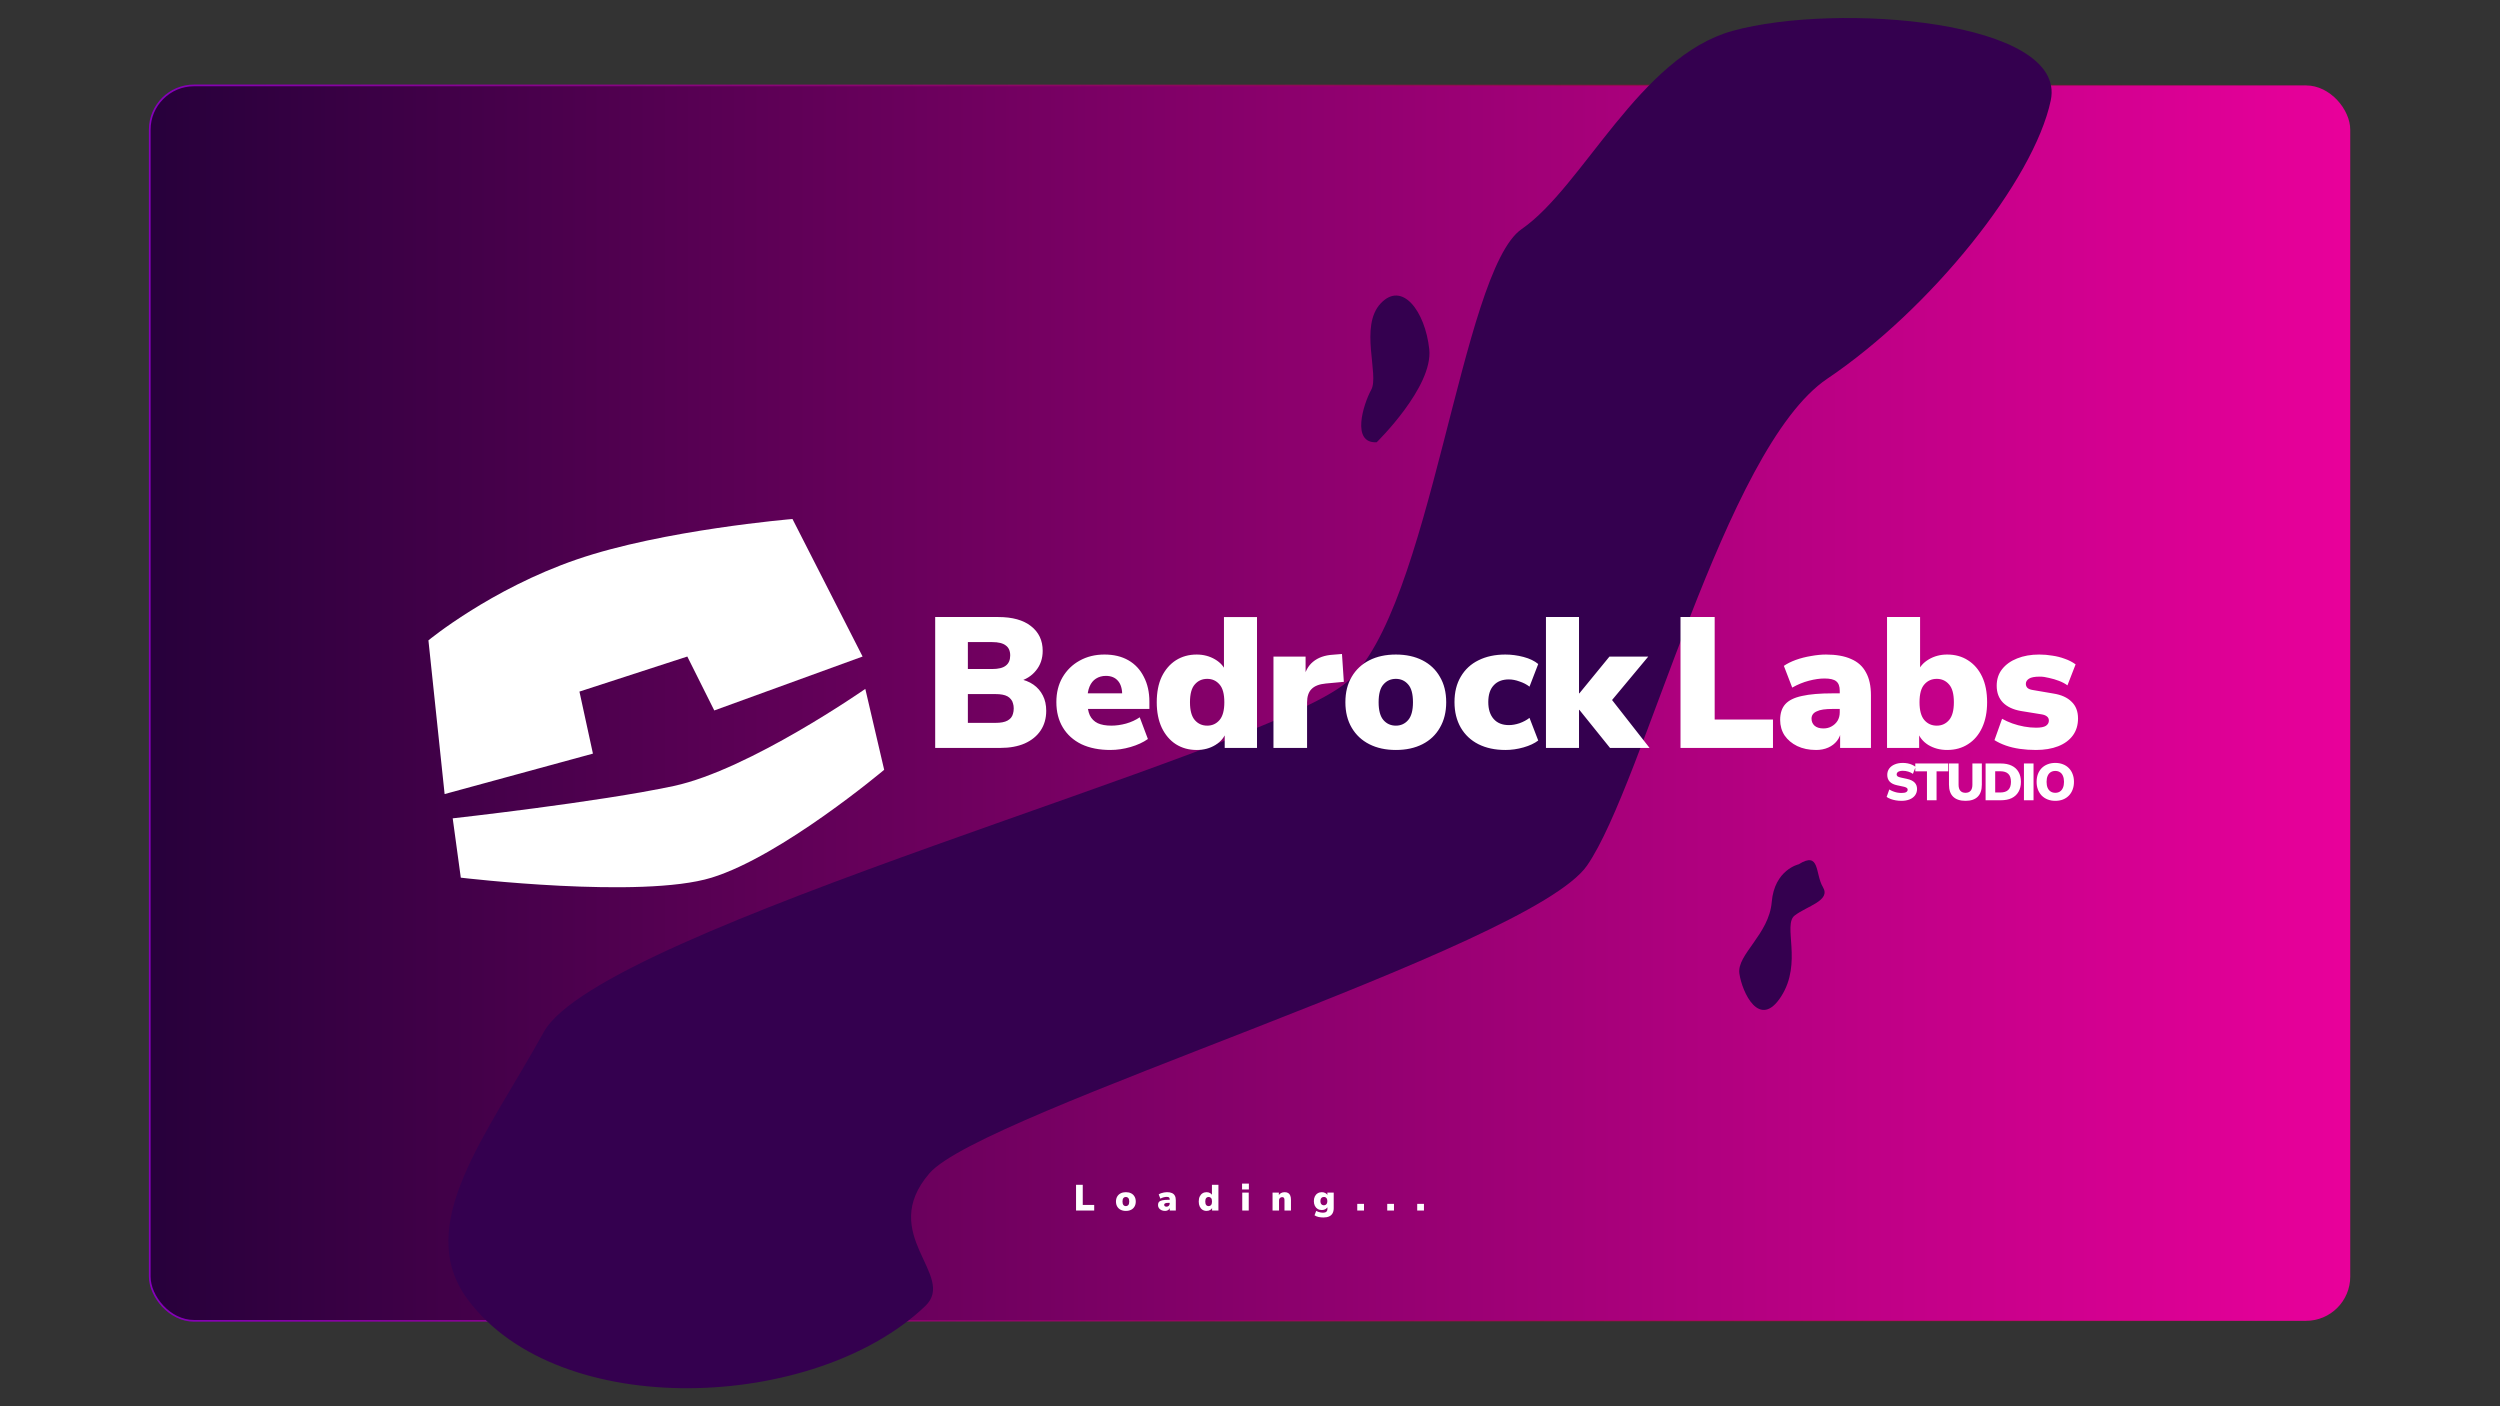 <?xml version="1.0" encoding="UTF-8" standalone="no"?>
<!-- Created with Inkscape (http://www.inkscape.org/) -->

<svg
   width="1280"
   height="720"
   viewBox="0 0 338.667 190.5"
   version="1.1"
   id="svg1"
   inkscape:export-filename="bedrocklabs.svg"
   inkscape:export-xdpi="96"
   inkscape:export-ydpi="96"
   xmlns:inkscape="http://www.inkscape.org/namespaces/inkscape"
   xmlns:sodipodi="http://sodipodi.sourceforge.net/DTD/sodipodi-0.dtd"
   xmlns:xlink="http://www.w3.org/1999/xlink"
   xmlns="http://www.w3.org/2000/svg"
   xmlns:svg="http://www.w3.org/2000/svg">
  <rect x="0" y="0" width="338.667" height="190.5" fill="#333333" stroke="none"/>
  <sodipodi:namedview
     id="namedview1"
     pagecolor="#ffffff"
     bordercolor="#000000"
     borderopacity="0.25"
     inkscape:showpageshadow="2"
     inkscape:pageopacity="0.0"
     inkscape:pagecheckerboard="0"
     inkscape:deskcolor="#d1d1d1"
     inkscape:document-units="mm" />
  <defs
     id="defs1">
    <linearGradient
       id="linearGradient17"
       inkscape:collect="always">
      <stop
         style="stop-color:#27003b;stop-opacity:1;"
         offset="0"
         id="stop17" />
      <stop
         style="stop-color:#e9009b;stop-opacity:1;"
         offset="1"
         id="stop18" />
    </linearGradient>
    <linearGradient
       id="linearGradient12"
       inkscape:collect="always">
      <stop
         style="stop-color:#8600bc;stop-opacity:1;"
         offset="0"
         id="stop13" />
      <stop
         style="stop-color:#e10000;stop-opacity:0;"
         offset="1"
         id="stop14" />
    </linearGradient>
    <linearGradient
       inkscape:collect="always"
       xlink:href="#linearGradient12"
       id="linearGradient14"
       x1="20.169"
       y1="95.25"
       x2="318.498"
       y2="95.25"
       gradientUnits="userSpaceOnUse" />
    <linearGradient
       inkscape:collect="always"
       xlink:href="#linearGradient17"
       id="linearGradient18"
       x1="20.169"
       y1="95.25"
       x2="318.498"
       y2="95.25"
       gradientUnits="userSpaceOnUse" />
  </defs>
  <g
     inkscape:label="Capa 1"
     inkscape:groupmode="layer"
     id="layer1">
    <rect
       style="fill:url(#linearGradient18);fill-opacity:1;stroke:url(#linearGradient14);stroke-width:0.233;stroke-opacity:1"
       id="rect1"
       width="298.096"
       height="167.358"
       x="20.285"
       y="11.571"
       rx="6" />
    <g
       id="g2"
       transform="translate(2.876,17.702)">
      <path
         style="fill:#ffffff;fill-opacity:1;stroke-width:0.265"
         d="m 55.162,69.044 c 0,0 8.402,-6.941 20.092,-10.959 11.69,-4.018 29.225,-5.48 29.225,-5.48 l 9.498,18.631 -20.092,7.306 -3.653,-7.306 -14.613,4.749 1.827,8.402 -20.092,5.48 z"
         id="path1" />
      <path
         style="fill:#ffffff;fill-opacity:1;stroke-width:0.265"
         d="m 58.45,93.155 c 0,0 19.727,-2.192 29.956,-4.384 10.229,-2.192 25.937,-13.151 25.937,-13.151 l 2.557,10.959 c 0,0 -13.882,11.69 -23.38,14.613 -9.498,2.923 -33.974,0 -33.974,0 z"
         id="path2" />
    </g>
    <path
       style="fill:#34004f;fill-opacity:1;stroke-width:0.207"
       d="m 63.384,176.068 c 12.341,16.562 47.024,15.125 61.958,0.857 4.337,-4.144 -6.567,-9.708 0.571,-17.988 7.138,-8.28 81.373,-30.551 89.082,-41.686 7.709,-11.135 18.559,-56.533 32.549,-65.955 13.99,-9.422 27.981,-26.839 30.265,-37.689 C 280.093,2.758 248.874,0.267 234.696,4.185 222.106,7.665 214.424,25.314 206.144,31.024 197.863,36.735 193.866,82.703 182.445,92.411 171.025,102.119 81.371,125.817 73.662,139.807 65.953,153.798 55.877,165.994 63.384,176.068 Z"
       id="path3"
       sodipodi:nodetypes="sssssssssss" />
    <path
       d="m 647.417,451.46 v -135.36 h 65.28 q 21.888,0 33.792,9.408 12.096,9.408 12.096,25.536 0,11.904 -6.912,20.352 -6.72,8.448 -18.432,11.52 v -3.072 q 9.408,1.728 15.744,6.144 6.336,4.416 9.792,11.328 3.456,6.72 3.456,15.744 0,11.712 -5.76,20.352 -5.76,8.64 -16.512,13.44 -10.56,4.608 -25.344,4.608 z m 33.792,-25.92 h 28.608 q 4.032,0 7.104,-0.576 3.072,-0.576 5.184,-1.728 2.112,-1.152 3.648,-2.88 1.536,-1.92 2.112,-4.224 0.768,-2.496 0.768,-5.568 0,-2.88 -0.768,-5.184 -0.576,-2.496 -2.112,-4.224 -1.536,-1.92 -3.648,-3.072 -2.112,-1.152 -5.184,-1.728 -3.072,-0.576 -7.104,-0.576 h -28.608 z m 0,-55.68 h 25.152 q 9.6,0 14.016,-3.456 4.608,-3.456 4.608,-10.56 0,-7.104 -4.608,-10.368 -4.416,-3.456 -14.016,-3.456 h -25.152 z m 147.387,83.712 q -17.28,0 -29.952,-5.952 -12.48,-6.144 -19.2,-17.28 -6.72,-11.136 -6.72,-26.304 0,-14.592 6.336,-25.536 6.528,-11.136 17.664,-17.28 11.328,-6.336 25.728,-6.336 14.4,0 24.768,5.952 10.368,5.952 15.936,17.088 5.76,10.944 5.76,25.728 v 7.488 h -67.584 v -16.128 h 42.624 l -3.072,2.496 q 0,-10.368 -4.416,-15.36 -4.416,-5.184 -12.48,-5.184 -5.952,0 -10.368,2.88 -4.224,2.688 -6.528,8.064 -2.304,5.376 -2.304,13.44 v 1.728 q 0,9.024 2.496,14.592 2.688,5.568 8.256,8.256 5.568,2.496 14.016,2.496 7.296,0 15.168,-2.112 8.064,-2.304 14.208,-6.528 l 8.448,22.464 q -7.296,5.184 -17.856,8.256 -10.56,3.072 -20.928,3.072 z m 89.211,0 q -12.096,0 -21.504,-5.952 -9.216,-5.952 -14.592,-17.088 -5.184,-11.136 -5.184,-26.304 0,-15.552 5.184,-26.496 5.376,-10.944 14.592,-16.896 9.408,-5.952 21.504,-5.952 10.56,0 19.008,4.992 8.448,4.992 11.328,12.864 h -2.112 v -56.64 h 34.176 v 135.36 h -33.408 v -17.088 h 1.728 q -2.688,8.64 -11.328,14.016 -8.448,5.184 -19.392,5.184 z m 10.944,-25.152 q 7.68,0 12.672,-5.76 4.992,-5.76 4.992,-18.432 0,-12.864 -4.992,-18.432 -4.992,-5.76 -12.672,-5.76 -7.872,0 -12.864,5.76 -4.992,5.568 -4.992,18.432 0,12.672 4.992,18.432 4.992,5.76 12.864,5.76 z m 68.475,23.04 v -94.464 h 33.216 v 23.232 h -1.92 q 1.92,-11.52 9.6,-17.856 7.872,-6.528 20.544,-7.296 l 9.408,-0.768 1.92,28.8 -18.624,1.728 q -10.176,0.96 -14.784,5.76 -4.608,4.608 -4.608,13.824 v 47.04 z m 126.598,2.112 q -15.744,0 -27.456,-5.952 -11.712,-5.952 -18.24,-17.088 -6.528,-11.136 -6.528,-26.304 0,-15.36 6.528,-26.304 6.528,-11.136 18.24,-17.088 11.712,-5.952 27.456,-5.952 15.744,0 27.456,5.952 11.712,5.952 18.048,17.088 6.528,10.944 6.528,26.304 0,15.168 -6.528,26.304 -6.336,11.136 -18.048,17.088 -11.712,5.952 -27.456,5.952 z m 0,-25.152 q 7.68,0 12.672,-5.76 4.992,-5.76 4.992,-18.432 0,-12.864 -4.992,-18.432 -4.992,-5.76 -12.672,-5.76 -7.872,0 -12.864,5.76 -4.992,5.568 -4.992,18.432 0,12.672 4.992,18.432 4.992,5.76 12.864,5.76 z m 113.211,25.152 q -15.936,0 -27.84,-5.952 -11.712,-5.952 -18.24,-17.088 -6.528,-11.328 -6.528,-26.496 0,-15.36 6.528,-26.304 6.528,-11.136 18.24,-16.896 11.904,-5.952 27.84,-5.952 9.408,0 18.816,2.496 9.408,2.496 15.168,7.296 l -9.024,23.424 q -4.416,-3.456 -10.368,-5.376 -5.76,-2.112 -10.944,-2.112 -10.176,0 -15.744,6.144 -5.568,5.952 -5.568,17.28 0,11.136 5.568,17.472 5.568,6.336 15.744,6.336 5.184,0 10.944,-1.92 5.952,-2.112 10.368,-5.568 l 9.024,23.424 q -5.76,4.416 -15.168,7.104 -9.408,2.688 -18.816,2.688 z m 41.979,-2.112 v -135.36 h 34.176 v 78.912 h 0.384 l 31.104,-38.016 h 40.128 l -42.24,50.688 v -11.904 l 43.584,55.68 h -40.896 l -31.68,-39.36 h -0.384 v 39.36 z m 139.142,0 v -135.36 h 35.328 v 105.984 h 60.288 v 29.376 z m 140.091,2.112 q -10.944,0 -19.392,-4.032 -8.256,-4.032 -13.056,-10.944 -4.608,-7.104 -4.608,-16.128 0,-10.368 5.376,-16.32 5.376,-5.952 17.28,-8.448 11.904,-2.688 31.68,-2.688 h 10.56 v 16.128 h -10.56 q -5.568,0 -9.792,0.576 -4.032,0.576 -6.72,1.92 -2.688,1.152 -4.032,3.072 -1.344,1.92 -1.344,4.416 0,4.416 3.072,7.296 3.264,2.88 9.216,2.88 4.8,0 8.448,-2.112 3.84,-2.112 6.144,-5.76 2.304,-3.84 2.304,-8.832 v -22.272 q 0,-6.912 -3.648,-9.792 -3.456,-2.88 -12.096,-2.88 -7.296,0 -16.128,2.304 -8.832,2.304 -17.28,7.104 l -8.64,-22.464 q 4.992,-3.456 12.288,-6.144 7.488,-2.688 15.744,-4.032 8.448,-1.536 15.552,-1.536 15.744,0 25.92,4.608 10.368,4.416 15.36,13.824 5.184,9.216 5.184,23.808 v 54.336 h -31.872 v -17.856 h 1.152 q -0.96,6.144 -4.416,10.56 -3.456,4.416 -9.024,6.912 -5.568,2.496 -12.672,2.496 z m 135.675,0 q -10.944,0 -19.584,-5.184 -8.448,-5.376 -11.136,-14.016 h 1.728 v 17.088 h -33.216 v -135.36 h 34.176 v 56.64 h -2.304 q 2.88,-7.872 11.328,-12.864 8.448,-4.992 19.008,-4.992 12.288,0 21.504,5.952 9.408,5.952 14.592,16.896 5.184,10.944 5.184,26.496 0,15.168 -5.184,26.304 -5.184,11.136 -14.592,17.088 -9.216,5.952 -21.504,5.952 z m -10.752,-25.152 q 7.68,0 12.672,-5.76 4.992,-5.76 4.992,-18.432 0,-12.864 -4.992,-18.432 -4.992,-5.76 -12.672,-5.76 -7.872,0 -12.864,5.76 -4.992,5.568 -4.992,18.432 0,12.672 4.992,18.432 4.992,5.76 12.864,5.76 z m 102.459,25.152 q -8.64,0 -16.704,-1.152 -7.872,-1.152 -14.4,-3.456 -6.528,-2.304 -11.712,-5.568 l 7.872,-22.08 q 4.8,2.688 10.56,4.8 5.952,2.112 12.288,3.264 6.336,1.152 12.288,1.152 7.104,0 10.176,-1.92 3.072,-2.112 3.072,-5.376 0,-2.88 -2.112,-4.416 -1.92,-1.536 -5.568,-2.112 l -21.312,-3.456 q -11.904,-2.112 -18.432,-8.64 -6.528,-6.72 -6.528,-17.472 0,-9.984 5.568,-17.088 5.76,-7.296 15.552,-11.136 9.984,-4.032 22.848,-4.032 6.912,0 13.632,1.152 6.72,0.96 12.864,3.264 6.144,2.112 11.136,5.76 l -8.448,21.696 q -3.648,-2.688 -8.64,-4.608 -4.992,-1.92 -10.368,-3.072 -5.184,-1.344 -9.6,-1.344 -7.872,0 -11.136,2.112 -3.264,2.112 -3.264,5.376 0,2.496 1.728,4.224 1.728,1.536 5.376,2.112 l 21.312,3.648 q 12.288,1.92 18.816,8.448 6.72,6.336 6.72,17.28 0,10.368 -5.376,17.664 -5.376,7.296 -15.168,11.136 -9.792,3.84 -23.04,3.84 z"
       id="text2"
       style="font-weight:900;font-size:192px;line-height:1.2;font-family:'Nunito Sans';-inkscape-font-specification:'Nunito Sans Heavy';letter-spacing:-2.757px;word-spacing:-23.92px;white-space:pre;fill:#ffffff"
       transform="matrix(0.131,0,0,0.131,41.875,42.178)"
       aria-label="Bedrock Labs" />
    <path
       d="m 707.334,446.604 q -1.467,0 -2.88,-0.24 -1.413,-0.24 -2.613,-0.693 -1.2,-0.453 -2.08,-1.067 l 1.36,-3.813 q 0.827,0.533 1.84,0.933 1.013,0.4 2.133,0.64 1.12,0.213 2.24,0.213 1.76,0 2.453,-0.453 0.72,-0.48 0.72,-1.173 0,-0.427 -0.213,-0.72 -0.213,-0.293 -0.72,-0.507 -0.48,-0.24 -1.307,-0.4 l -3.12,-0.667 q -2.56,-0.533 -3.813,-1.867 -1.253,-1.333 -1.253,-3.44 0,-1.867 0.987,-3.227 1.013,-1.387 2.8,-2.133 1.813,-0.773 4.16,-0.773 1.307,0 2.507,0.24 1.227,0.24 2.267,0.72 1.04,0.453 1.76,1.067 l -1.36,3.573 q -1.013,-0.747 -2.373,-1.147 -1.333,-0.427 -2.853,-0.427 -0.987,0 -1.68,0.24 -0.693,0.213 -1.067,0.64 -0.347,0.427 -0.347,0.987 0,0.56 0.453,0.96 0.48,0.373 1.733,0.64 l 3.093,0.667 q 2.587,0.56 3.867,1.84 1.28,1.28 1.28,3.333 0,1.813 -0.987,3.2 -0.987,1.36 -2.773,2.107 -1.787,0.747 -4.213,0.747 z m 13.04,-0.293 v -14.8 h -5.973 v -4 h 16.853 v 4 H 725.281 V 446.311 Z m 19.707,0.293 q -4.107,0 -6.293,-2.08 -2.16,-2.08 -2.16,-6.213 v -10.8 h 4.907 v 10.853 q 0,2.053 0.907,3.093 0.907,1.04 2.64,1.04 1.707,0 2.613,-1.04 0.907,-1.04 0.907,-3.093 v -10.853 h 4.827 v 10.8 q 0,4.133 -2.133,6.213 -2.107,2.08 -6.213,2.08 z m 10.267,-0.293 v -18.8 h 7.787 q 3.253,0 5.547,1.12 2.293,1.093 3.493,3.2 1.227,2.08 1.227,5.067 0,2.987 -1.227,5.093 -1.2,2.107 -3.493,3.227 -2.293,1.093 -5.547,1.093 z m 4.907,-3.973 h 2.56 q 2.8,0 4.133,-1.333 1.36,-1.36 1.36,-4.107 0,-2.773 -1.36,-4.08 -1.36,-1.333 -4.133,-1.333 h -2.56 z m 14.693,3.973 v -18.8 h 4.907 V 446.311 Z m 16.027,0.293 q -2.133,0 -3.893,-0.693 -1.76,-0.693 -3.04,-1.973 -1.253,-1.307 -1.947,-3.093 -0.667,-1.787 -0.667,-3.947 0,-2.187 0.667,-3.973 0.693,-1.787 1.947,-3.067 1.28,-1.28 3.04,-1.947 1.76,-0.693 3.893,-0.693 2.133,0 3.893,0.693 1.76,0.667 3.013,1.947 1.28,1.28 1.947,3.067 0.693,1.76 0.693,3.947 0,2.213 -0.693,4 -0.667,1.787 -1.947,3.093 -1.253,1.28 -3.013,1.973 -1.76,0.667 -3.893,0.667 z m 0,-4.107 q 1.413,0 2.4,-0.667 0.987,-0.667 1.52,-1.92 0.533,-1.253 0.533,-3.013 0,-1.76 -0.533,-3.013 -0.507,-1.253 -1.52,-1.893 -0.987,-0.667 -2.4,-0.667 -1.387,0 -2.4,0.667 -0.987,0.64 -1.52,1.893 -0.533,1.253 -0.533,3.013 0,1.76 0.507,3.013 0.533,1.253 1.547,1.92 1.013,0.667 2.4,0.667 z"
       id="text3"
       style="font-weight:900;font-size:26.667px;line-height:1.2;font-family:'Nunito Sans';-inkscape-font-specification:'Nunito Sans Heavy';letter-spacing:-1.36px;word-spacing:-11.8px;white-space:pre;fill:#ffffff"
       transform="matrix(0.265,0,0,0.265,70.14,-9.863)"
       aria-label="STUDIO" />
    <path
       style="fill:#34004f;fill-opacity:1;stroke-width:0.265"
       d="m 186.493,59.911 c 0,0 7.672,-7.489 7.124,-12.603 -0.548,-5.114 -3.653,-9.316 -6.576,-6.21 -2.923,3.105 -0.183,9.681 -1.279,11.69 -1.096,2.009 -2.74,7.306 0.731,7.124 z"
       id="path4" />
    <path
       style="fill:#34004f;fill-opacity:1;stroke-width:0.265"
       d="m 243.664,117.083 c 0,0 -3.288,0.731 -3.653,5.114 -0.365,4.384 -4.749,7.124 -4.384,9.681 0.365,2.557 2.74,7.672 5.662,3.105 2.923,-4.566 0.183,-9.681 1.827,-10.959 1.644,-1.279 4.932,-2.009 3.836,-3.836 -1.096,-1.827 -0.365,-4.932 -3.288,-3.105 z"
       id="path5" />
    <path
       d="m 145.768,163.985 v -3.482 h 0.909 v 2.726 h 1.551 v 0.756 z m 6.752,0.054 q -0.405,0 -0.706,-0.153 -0.301,-0.153 -0.469,-0.44 -0.168,-0.286 -0.168,-0.677 0,-0.395 0.168,-0.677 0.168,-0.286 0.469,-0.44 0.301,-0.153 0.706,-0.153 0.405,0 0.706,0.153 0.301,0.153 0.464,0.44 0.168,0.282 0.168,0.677 0,0.39 -0.168,0.677 -0.163,0.286 -0.464,0.44 -0.301,0.153 -0.706,0.153 z m 0,-0.647 q 0.198,0 0.326,-0.148 0.128,-0.148 0.128,-0.474 0,-0.331 -0.128,-0.474 -0.128,-0.148 -0.326,-0.148 -0.202,0 -0.331,0.148 -0.128,0.143 -0.128,0.474 0,0.326 0.128,0.474 0.128,0.148 0.331,0.148 z m 5.305,0.647 q -0.282,0 -0.499,-0.104 -0.212,-0.104 -0.336,-0.282 -0.119,-0.183 -0.119,-0.415 0,-0.267 0.138,-0.42 0.138,-0.153 0.445,-0.217 0.306,-0.069 0.815,-0.069 h 0.272 v 0.415 h -0.272 q -0.143,0 -0.252,0.015 -0.104,0.015 -0.173,0.049 -0.069,0.03 -0.104,0.079 -0.035,0.049 -0.035,0.114 0,0.114 0.079,0.188 0.084,0.074 0.237,0.074 0.123,0 0.217,-0.054 0.099,-0.054 0.158,-0.148 0.059,-0.099 0.059,-0.227 v -0.573 q 0,-0.178 -0.094,-0.252 -0.089,-0.074 -0.311,-0.074 -0.188,0 -0.415,0.059 -0.227,0.059 -0.445,0.183 l -0.222,-0.578 q 0.128,-0.089 0.316,-0.158 0.193,-0.069 0.405,-0.104 0.217,-0.04 0.4,-0.04 0.405,0 0.667,0.119 0.267,0.114 0.395,0.356 0.133,0.237 0.133,0.612 v 1.398 h -0.82 v -0.459 h 0.03 q -0.025,0.158 -0.114,0.272 -0.089,0.114 -0.232,0.178 -0.143,0.064 -0.326,0.064 z m 5.626,0 q -0.311,0 -0.553,-0.153 -0.237,-0.153 -0.375,-0.44 -0.133,-0.286 -0.133,-0.677 0,-0.4 0.133,-0.682 0.138,-0.282 0.375,-0.435 0.242,-0.153 0.553,-0.153 0.272,0 0.489,0.128 0.217,0.128 0.291,0.331 h -0.054 v -1.457 h 0.879 v 3.482 h -0.859 v -0.44 h 0.044 q -0.069,0.222 -0.291,0.361 -0.217,0.133 -0.499,0.133 z m 0.282,-0.647 q 0.198,0 0.326,-0.148 0.128,-0.148 0.128,-0.474 0,-0.331 -0.128,-0.474 -0.128,-0.148 -0.326,-0.148 -0.202,0 -0.331,0.148 -0.128,0.143 -0.128,0.474 0,0.326 0.128,0.474 0.128,0.148 0.331,0.148 z m 4.525,-2.257 v -0.795 h 0.924 v 0.795 z m 0.025,2.85 v -2.43 h 0.879 v 2.43 z m 4.105,0 v -2.43 h 0.854 v 0.425 h -0.054 q 0.119,-0.232 0.336,-0.356 0.222,-0.123 0.504,-0.123 0.291,0 0.479,0.114 0.188,0.109 0.282,0.346 0.094,0.232 0.094,0.588 v 1.437 h -0.879 v -1.403 q 0,-0.148 -0.035,-0.237 -0.035,-0.094 -0.104,-0.133 -0.064,-0.04 -0.163,-0.04 -0.133,0 -0.232,0.059 -0.099,0.054 -0.153,0.158 -0.049,0.104 -0.049,0.247 v 1.348 z m 6.915,0.943 q -0.365,0 -0.686,-0.069 -0.316,-0.069 -0.543,-0.227 l 0.227,-0.593 q 0.128,0.074 0.286,0.128 0.163,0.059 0.326,0.084 0.163,0.03 0.306,0.03 0.301,0 0.449,-0.128 0.153,-0.123 0.153,-0.39 v -0.311 h 0.04 q -0.074,0.207 -0.301,0.341 -0.227,0.128 -0.494,0.128 -0.326,0 -0.568,-0.148 -0.242,-0.153 -0.38,-0.425 -0.133,-0.272 -0.133,-0.637 0,-0.365 0.133,-0.637 0.138,-0.272 0.38,-0.42 0.242,-0.153 0.568,-0.153 0.277,0 0.494,0.128 0.222,0.128 0.296,0.336 h -0.04 v -0.41 h 0.859 v 2.104 q 0,0.425 -0.158,0.706 -0.158,0.282 -0.464,0.42 -0.306,0.143 -0.751,0.143 z m 0.035,-1.655 q 0.217,0 0.346,-0.148 0.128,-0.148 0.128,-0.415 0,-0.267 -0.128,-0.415 -0.128,-0.148 -0.346,-0.148 -0.212,0 -0.341,0.148 -0.128,0.148 -0.128,0.415 0,0.267 0.128,0.415 0.128,0.148 0.341,0.148 z m 4.525,0.711 v -0.899 h 0.914 v 0.899 z m 4.061,0 v -0.899 h 0.914 v 0.899 z m 4.061,0 v -0.899 h 0.914 v 0.899 z"
       id="text6"
       style="font-weight:900;font-size:4.939px;line-height:1.2;font-family:'Nunito Sans';-inkscape-font-specification:'Nunito Sans Heavy';text-align:center;letter-spacing:2.717px;word-spacing:-3.122px;text-anchor:middle;fill:#ffffff;stroke-width:0.265"
       aria-label="Loading..." />
  </g>
</svg>
